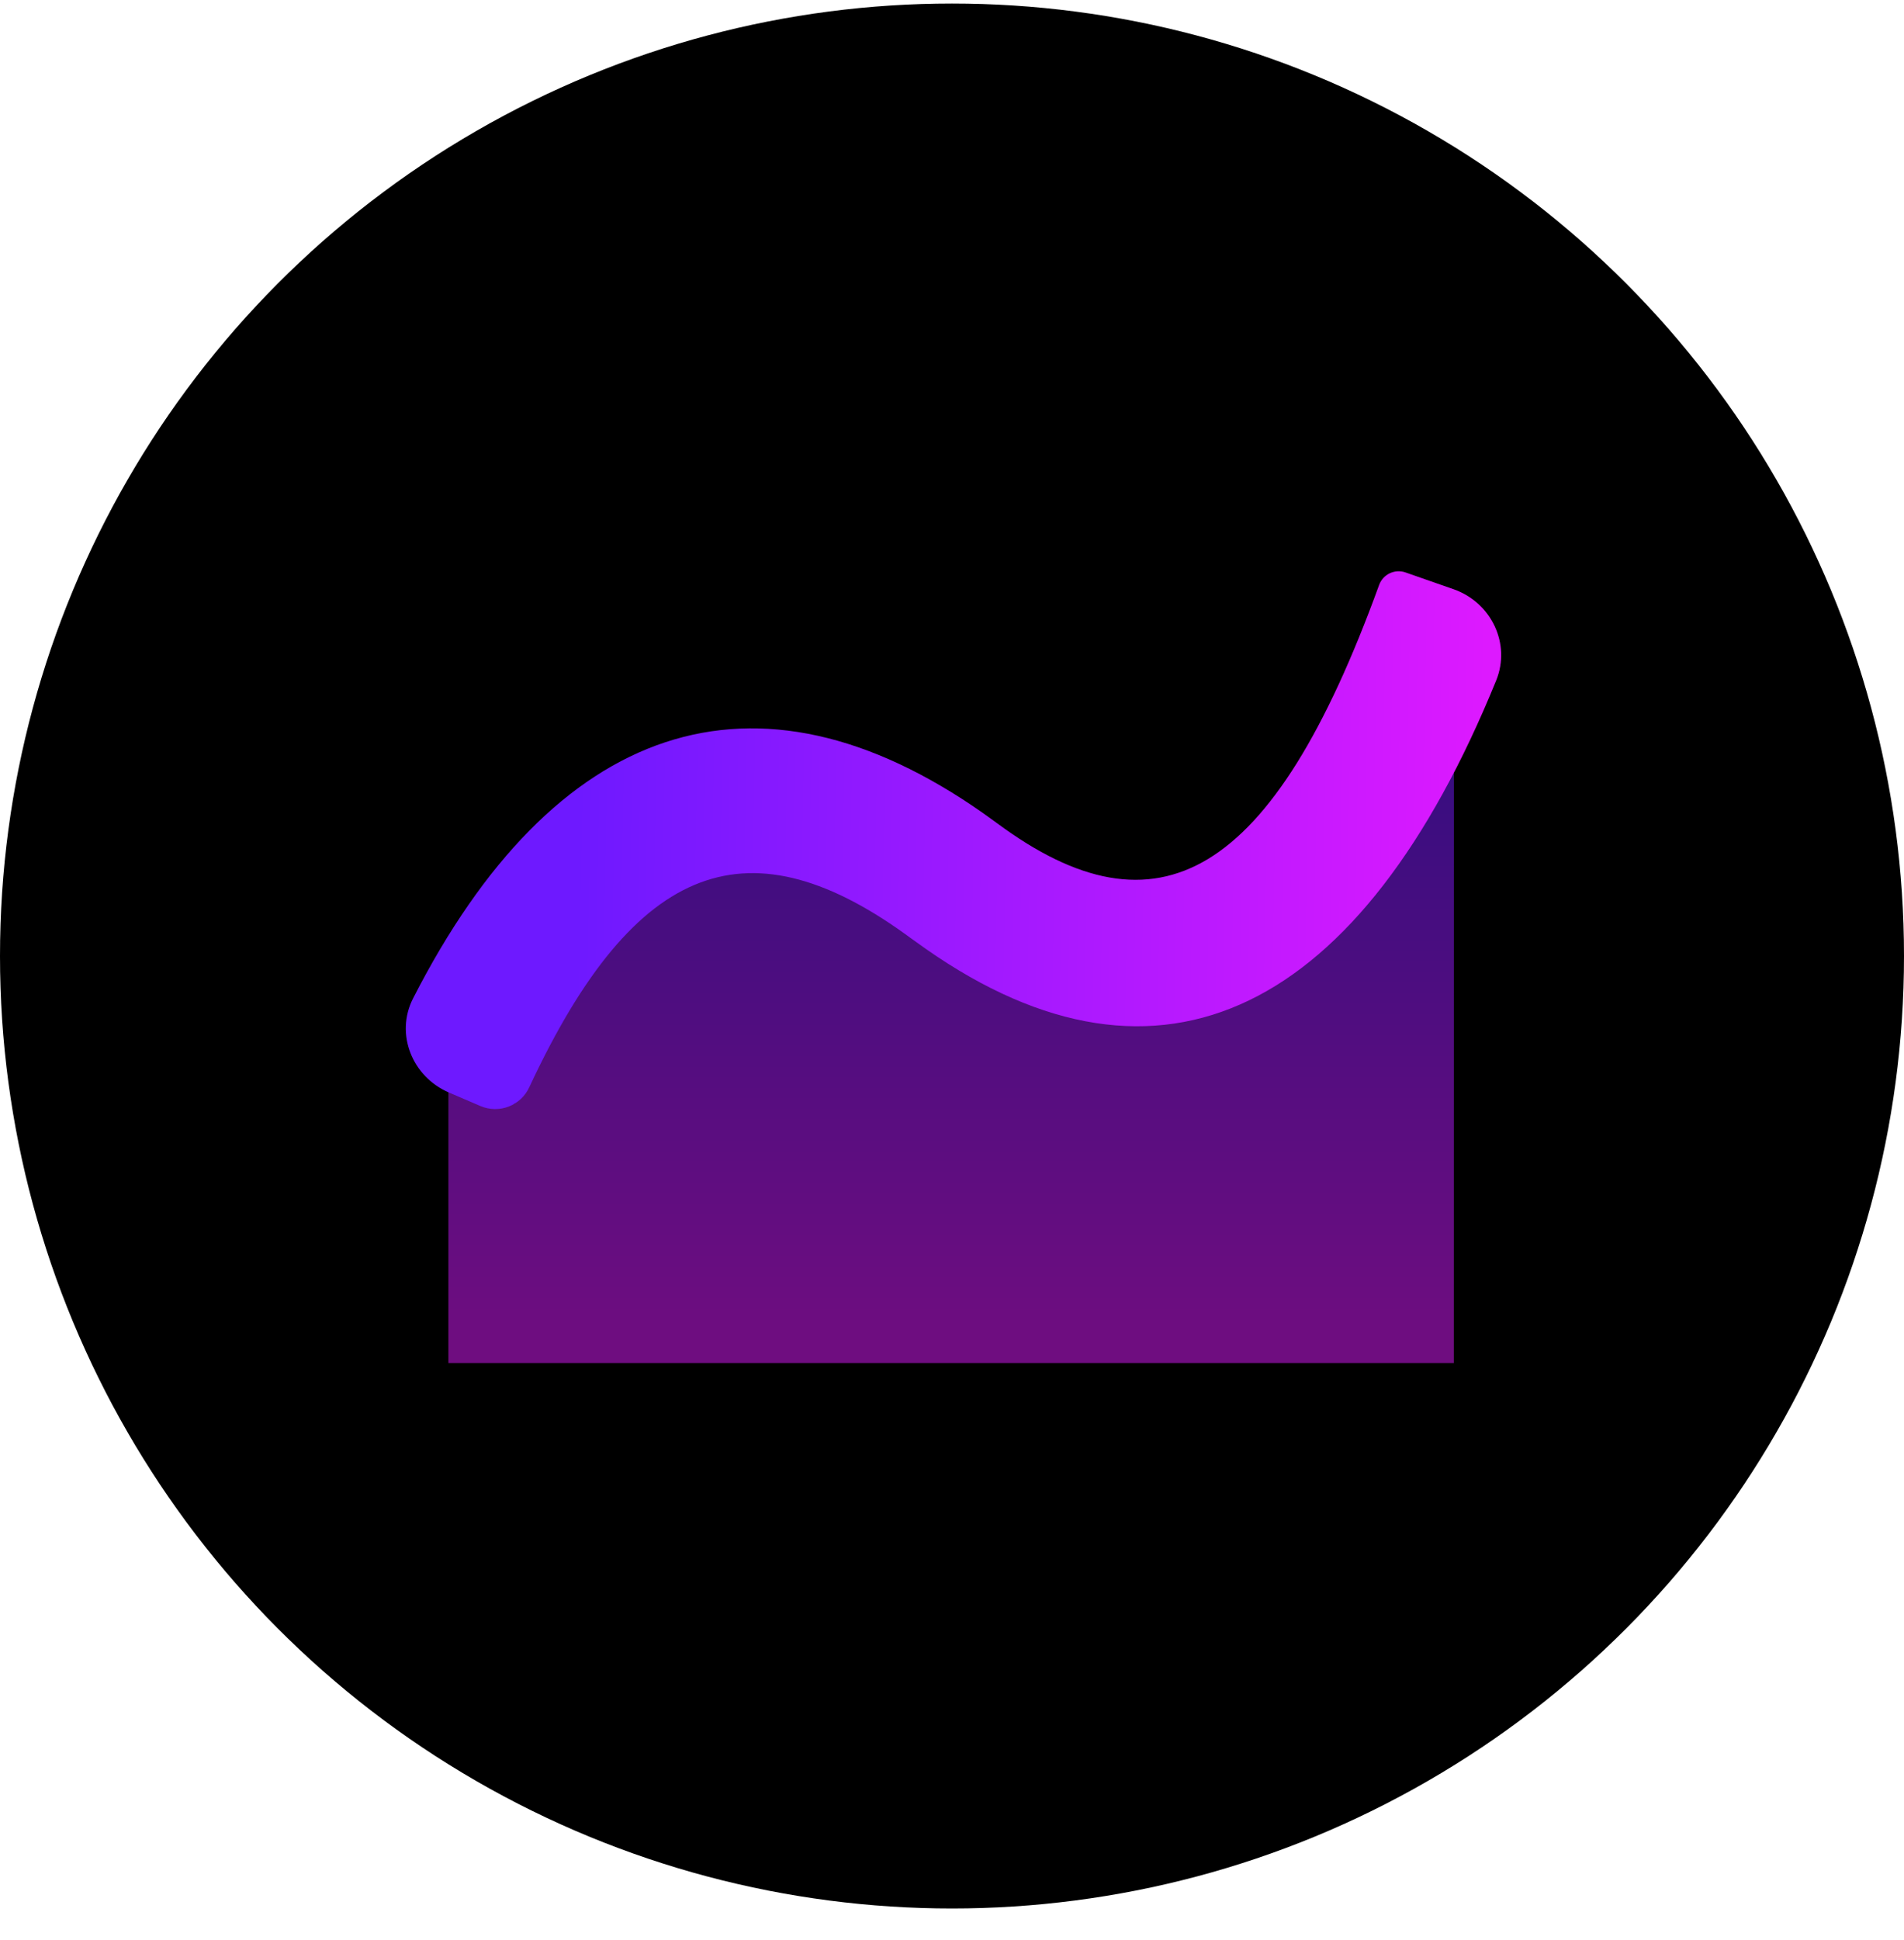 <svg width="54" height="55" viewBox="0 0 54 55" fill="none" xmlns="http://www.w3.org/2000/svg">
<ellipse cx="27" cy="27.1" rx="27" ry="27" fill="black"/>
<path opacity="0.5" d="M41.234 21.431L41.232 38.638H12.717V30.491L14.589 31.293L15.017 30.336C18.029 23.877 21.29 22.759 25.863 26.144L26.254 26.423C32.272 30.64 37.476 28.686 41.234 21.431Z" fill="url(#paint0_linear_2420_10230)"/>
<path d="M39.112 16.586C39.221 16.28 39.557 16.12 39.863 16.227L41.225 16.703C42.291 17.076 42.859 18.245 42.433 19.291C38.622 28.649 32.942 31.578 26.254 26.896L25.863 26.617C21.288 23.232 18.029 24.35 15.017 30.808V30.808C14.779 31.34 14.16 31.582 13.625 31.353L12.732 30.97C11.69 30.523 11.2 29.309 11.716 28.3C15.703 20.491 21.405 18.501 27.891 23.056L28.287 23.342C32.822 26.698 36.087 24.918 39.112 16.586V16.586Z" fill="url(#paint1_linear_2420_10230)"/>
<defs>
<linearGradient id="paint0_linear_2420_10230" x1="31.438" y1="21.431" x2="31.438" y2="38.005" gradientUnits="userSpaceOnUse">
<stop stop-color="#6E19FF"/>
<stop offset="1" stop-color="#DD19FF"/>
</linearGradient>
<linearGradient id="paint1_linear_2420_10230" x1="16.34" y1="25.812" x2="42.022" y2="26.306" gradientUnits="userSpaceOnUse">
<stop stop-color="#6E19FF"/>
<stop offset="1" stop-color="#DD19FF"/>
</linearGradient>
</defs>
</svg>
